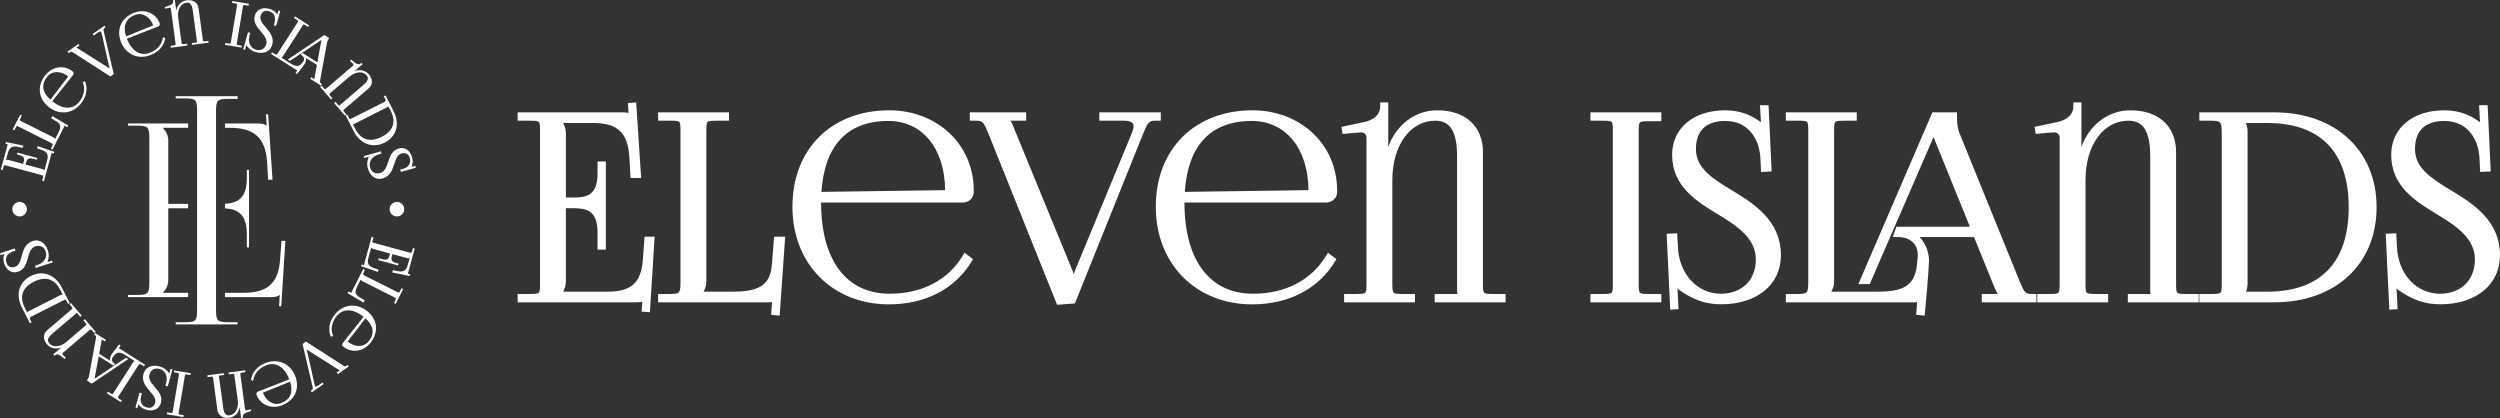 <svg width="305" height="51" viewBox="0 0 305 51" fill="none" xmlns="http://www.w3.org/2000/svg">
<rect x="0" y="0" width="305" height="51" fill="#333333" stroke="none"/>
<path fill-rule="evenodd" clip-rule="evenodd" d="M73.912 30.455H72.9V28.37C72.9 27.008 72.555 26.266 72.025 25.874C71.486 25.474 70.717 25.399 69.913 25.399H69.039V34.3C69.039 34.668 68.96 35.008 68.833 35.31C68.793 35.406 68.748 35.497 68.699 35.585H74.167C75.565 35.585 76.589 35.31 77.272 34.697C77.953 34.084 78.326 33.111 78.427 31.714L78.639 28.875H79.865L79.289 38.095L78.28 38.02L78.357 36.812L78.338 36.816C78.111 36.866 77.852 36.883 77.581 36.883H63.152V35.865H64.605C65.249 35.865 65.595 35.842 65.728 35.709C65.861 35.575 65.884 35.227 65.884 34.581V16.011C65.884 15.364 65.861 15.017 65.728 14.883C65.594 14.749 65.249 14.725 64.605 14.725H63.152V13.707H75.905C76.175 13.707 76.434 13.726 76.66 13.774L76.68 13.778L76.603 12.571L77.612 12.495L78.221 21.716H76.925L76.781 19.183C76.694 17.603 76.285 16.553 75.562 15.911C74.838 15.268 73.768 15.006 72.366 15.006H68.699C68.748 15.093 68.793 15.185 68.833 15.28C68.96 15.583 69.039 15.923 69.039 16.292V24.1H69.913C70.719 24.1 71.489 24.032 72.027 23.64C72.555 23.255 72.9 22.52 72.9 21.161V19.699H73.912V30.455ZM93.724 36.883H80.288V35.865H81.741C82.366 35.865 82.695 35.806 82.837 35.629C82.993 35.436 83.02 35.028 83.02 34.362V15.98C83.02 15.335 82.997 14.996 82.869 14.872C82.738 14.744 82.388 14.725 81.741 14.725H80.288V13.707H88.937V14.725H87.484C86.834 14.725 86.476 14.745 86.336 14.875C86.202 15.002 86.174 15.338 86.174 15.98V34.3C86.174 34.668 86.096 35.008 85.969 35.31C85.928 35.406 85.884 35.497 85.834 35.585H89.315C90.747 35.585 91.932 35.447 92.764 34.964C93.558 34.503 94.053 33.695 94.165 32.334L94.44 28.875H95.793L95.117 38.51L94.079 38.406L94.184 36.852C94.059 36.875 93.912 36.883 93.724 36.883ZM117.472 24.712H100.175V24.718C100.175 28.305 100.973 31.068 102.396 32.94C103.842 34.846 105.952 35.834 108.531 35.834C110.533 35.834 112.321 35.407 113.823 34.621C115.351 33.822 116.589 32.649 117.463 31.177L117.672 30.825L118.711 31.617L118.539 31.901C117.534 33.559 116.119 34.88 114.376 35.781C112.679 36.657 110.675 37.133 108.438 37.133C105.041 37.133 102.072 35.911 99.966 33.776C97.909 31.692 96.679 28.742 96.679 25.218C96.679 21.698 97.864 18.76 99.937 16.698C102.01 14.636 104.963 13.457 108.5 13.457C111.361 13.457 113.991 14.487 115.877 16.283C117.678 17.997 118.8 20.407 118.8 23.283V23.439C118.8 23.794 118.647 24.115 118.401 24.346C118.16 24.572 117.83 24.712 117.472 24.712ZM102.489 17.037C101.168 18.488 100.397 20.63 100.215 23.409L115.304 23.198C115.289 20.655 114.592 18.542 113.382 17.067C112.177 15.597 110.45 14.756 108.376 14.756C105.833 14.756 103.855 15.535 102.489 17.037ZM118.316 13.707H125.195V14.725H123.276C123.477 15.04 123.636 15.42 123.745 15.73L130.879 33.098C130.897 33.14 130.944 33.265 130.994 33.432C131.038 33.292 131.094 33.139 131.165 32.972L138.119 16.15C138.18 16.007 138.226 15.873 138.255 15.75C138.283 15.636 138.297 15.526 138.297 15.423C138.297 15.213 138.224 15.041 138.066 14.929C137.882 14.799 137.583 14.725 137.153 14.725H134.117V13.707H141.617V14.725H140.878C140.505 14.725 140.276 14.824 140.097 15.042C139.874 15.314 139.682 15.775 139.416 16.428L131.136 37.021L128.966 37.182L120.64 16.428C120.369 15.753 120.178 15.294 119.955 15.029C119.775 14.816 119.54 14.725 119.148 14.725H118.316V13.707ZM161.801 24.712H144.504V24.718C144.504 28.305 145.303 31.068 146.725 32.94C148.172 34.846 150.281 35.834 152.861 35.834C154.863 35.834 156.65 35.407 158.153 34.621C159.681 33.822 160.919 32.649 161.793 31.177L162.001 30.825L163.04 31.617L162.869 31.901C161.864 33.559 160.449 34.88 158.705 35.781C157.009 36.657 155.004 37.133 152.767 37.133C149.37 37.133 146.401 35.911 144.295 33.776C142.238 31.692 141.008 28.742 141.008 25.218C141.008 21.698 142.193 18.76 144.267 16.698C146.34 14.636 149.293 13.457 152.83 13.457C155.69 13.457 158.32 14.487 160.206 16.283C162.008 17.997 163.13 20.407 163.13 23.283V23.439C163.13 23.794 162.977 24.115 162.73 24.346C162.489 24.572 162.16 24.712 161.801 24.712ZM146.819 17.037C145.497 18.488 144.726 20.63 144.545 23.409L159.634 23.198C159.619 20.655 158.921 18.542 157.712 17.067C156.506 15.597 154.78 14.756 152.705 14.756C150.162 14.756 148.185 15.535 146.819 17.037ZM163.98 36.883V35.865H165.433C166.077 35.865 166.422 35.842 166.556 35.709C166.688 35.575 166.712 35.227 166.712 34.581V16.791C166.712 16.606 166.646 16.444 166.532 16.332C166.421 16.223 166.256 16.156 166.054 16.156C165.333 16.172 164.526 16.282 163.793 16.344L163.648 15.473L166.383 14.902C166.98 14.781 167.524 14.537 167.894 14.17C168.199 13.868 168.388 13.473 168.388 12.984V12.49H169.37V16.947L169.36 17.931C169.842 16.597 170.644 15.494 171.653 14.718C172.7 13.912 173.969 13.457 175.336 13.457C177.077 13.457 178.448 13.948 179.398 14.807C180.393 15.706 180.917 16.995 180.917 18.539V34.581C180.917 35.227 180.941 35.575 181.074 35.709C181.207 35.842 181.553 35.865 182.196 35.865H183.681V36.883H175.031V35.865H177.804C177.775 35.735 177.763 35.577 177.763 35.36V19.069C177.763 17.604 177.564 16.488 177.114 15.757C176.698 15.078 176.038 14.725 175.087 14.725C173.603 14.725 172.292 15.456 171.359 16.727C170.428 17.997 169.866 19.804 169.866 21.972V34.581C169.866 35.225 169.894 35.57 170.032 35.704C170.174 35.842 170.529 35.865 171.176 35.865H172.629V36.883H163.98Z" fill="white"/>
<path d="M194.033 35.866V36.884H202.683V35.866H201.23C200.579 35.866 200.222 35.847 200.082 35.716C199.947 35.589 199.92 35.253 199.92 34.612V16.042C199.92 15.4 199.947 15.064 200.082 14.938C200.222 14.807 200.579 14.788 201.23 14.788H202.683V13.707H194.033V14.725H195.486C196.134 14.725 196.483 14.744 196.615 14.872C196.743 14.996 196.765 15.335 196.765 15.98V34.612C196.765 35.256 196.743 35.595 196.615 35.72C196.483 35.847 196.134 35.866 195.486 35.866H194.033Z" fill="white"/>
<path d="M204.619 28.459L203.33 28.519L203.768 37.777L204.778 37.72C204.738 36.877 204.703 36.032 204.656 35.189C204.733 35.27 204.806 35.336 204.867 35.379L204.871 35.382C205.691 35.954 206.468 36.388 207.289 36.679C208.118 36.974 208.987 37.123 209.983 37.123C212.145 37.123 213.956 36.532 215.232 35.499C216.53 34.447 217.273 32.947 217.273 31.148C217.273 29.084 216.498 27.532 215.36 26.279C214.247 25.053 212.795 24.126 211.392 23.279C210.204 22.563 209.055 21.868 208.22 21.051C207.423 20.272 206.904 19.367 206.904 18.196C206.904 17.067 207.217 16.206 207.808 15.636C208.407 15.057 209.31 14.757 210.48 14.757C211.786 14.757 212.771 15.227 213.462 15.954C214.286 16.819 214.709 18.053 214.771 19.3L214.851 20.978L216.139 20.918L215.765 12.834H214.718C214.757 13.525 214.789 14.22 214.835 14.909L214.822 14.901C214.318 14.526 213.723 14.166 213.01 13.898C212.294 13.631 211.459 13.458 210.48 13.458C208.557 13.458 206.947 13.993 205.813 14.931C204.658 15.886 203.998 17.249 203.998 18.882C203.998 20.809 204.741 22.235 205.838 23.391C206.907 24.518 208.305 25.374 209.672 26.199C210.862 26.918 212.018 27.667 212.865 28.555C213.678 29.409 214.211 30.403 214.211 31.647C214.211 32.907 213.787 33.957 213.045 34.685C212.301 35.415 211.229 35.834 209.937 35.834C208.536 35.834 207.247 35.253 206.3 34.225C205.384 33.232 204.782 31.819 204.699 30.105L204.619 28.459Z" fill="white"/>
<path d="M235.999 16.992L240.326 27.658H231.361L230.916 28.925H231.801C232.495 28.985 233.039 29.222 233.404 29.599C233.772 29.977 233.97 30.511 233.97 31.157L233.967 31.317C233.938 31.654 233.899 31.991 233.865 32.327C233.723 33.692 233.227 34.502 232.438 34.964C231.613 35.448 230.444 35.585 229.013 35.585H223.421C223.47 35.497 223.515 35.406 223.555 35.31C223.682 35.009 223.761 34.668 223.761 34.3V15.98C223.761 15.339 223.788 15.002 223.923 14.876C224.063 14.745 224.42 14.725 225.07 14.725H226.524V13.707H217.874V14.725H219.327C219.975 14.725 220.324 14.744 220.455 14.872C220.583 14.996 220.606 15.335 220.606 15.98V34.362C220.606 35.029 220.579 35.436 220.424 35.629C220.282 35.807 219.952 35.866 219.327 35.866H217.874V36.884H233.421C233.61 36.884 233.757 36.875 233.882 36.852L233.777 38.406L234.811 38.51C234.991 36.304 235.248 34.008 235.34 31.808C235.34 31.055 235.121 30.279 234.731 29.63C234.577 29.373 234.395 29.136 234.189 28.925H240.832L243.234 34.845C243.347 35.121 243.494 35.465 243.667 35.765L243.728 35.866H241.778V36.884H248.44V35.866H247.825C247.432 35.866 247.207 35.791 247.036 35.59C246.822 35.339 246.629 34.877 246.333 34.162L239.005 16.121C238.94 15.961 238.878 15.694 238.83 15.392C238.783 15.088 238.754 14.75 238.754 14.451V13.707H235.753L226.717 34.668H228.103L235.775 16.998L235.892 16.711C235.923 16.802 235.958 16.895 235.999 16.992Z" fill="white"/>
<path d="M248.545 35.866V36.884H257.194V35.866H255.741C255.093 35.866 254.739 35.842 254.597 35.705C254.459 35.57 254.431 35.225 254.431 34.581V21.972C254.431 19.804 254.993 17.997 255.924 16.727C256.857 15.457 258.168 14.725 259.652 14.725C260.603 14.725 261.263 15.078 261.679 15.757C262.129 16.489 262.328 17.604 262.328 19.07V35.361C262.328 35.577 262.339 35.735 262.369 35.866H259.596V36.884H268.245V35.866H266.761C266.117 35.866 265.772 35.842 265.639 35.709C265.506 35.575 265.482 35.228 265.482 34.581V18.539C265.482 16.995 264.958 15.706 263.963 14.807C263.013 13.948 261.642 13.458 259.901 13.458C258.534 13.458 257.265 13.912 256.218 14.718C255.209 15.494 254.407 16.597 253.925 17.931L253.934 16.948V12.49H252.953V12.984C252.953 13.473 252.764 13.869 252.459 14.171C252.089 14.538 251.545 14.781 250.948 14.902L248.213 15.473L248.358 16.344C249.091 16.282 249.898 16.172 250.619 16.156C250.821 16.156 250.986 16.223 251.097 16.333C251.211 16.444 251.277 16.606 251.277 16.791V34.581C251.277 35.228 251.253 35.575 251.121 35.709C250.987 35.842 250.642 35.866 249.998 35.866H248.545Z" fill="white"/>
<path d="M292.346 28.459L291.057 28.519L291.496 37.777L292.505 37.72C292.465 36.877 292.431 36.032 292.383 35.189C292.461 35.27 292.534 35.336 292.594 35.379L292.599 35.382C293.419 35.954 294.196 36.388 295.016 36.679C295.846 36.974 296.715 37.123 297.711 37.123C299.873 37.123 301.684 36.532 302.959 35.499C304.258 34.447 305 32.947 305 31.148C305 29.084 304.225 27.532 303.087 26.279C301.975 25.053 300.523 24.126 299.12 23.279C297.931 22.563 296.782 21.868 295.947 21.051C295.15 20.272 294.632 19.367 294.632 18.196C294.632 17.067 294.944 16.206 295.535 15.636C296.134 15.057 297.037 14.757 298.207 14.757C299.513 14.757 300.499 15.227 301.19 15.954C302.013 16.819 302.436 18.053 302.499 19.3L302.578 20.978L303.867 20.918L303.492 12.834H302.446C302.485 13.525 302.516 14.22 302.563 14.909L302.549 14.901C302.046 14.526 301.451 14.166 300.737 13.898C300.021 13.631 299.187 13.458 298.207 13.458C296.284 13.458 294.674 13.993 293.54 14.931C292.385 15.886 291.726 17.249 291.726 18.882C291.726 20.809 292.468 22.235 293.565 23.391C294.635 24.518 296.032 25.374 297.399 26.199C298.589 26.918 299.745 27.667 300.592 28.555C301.406 29.409 301.939 30.403 301.939 31.647C301.939 32.907 301.514 33.957 300.772 34.685C300.028 35.415 298.956 35.834 297.664 35.834C296.264 35.834 294.974 35.253 294.027 34.225C293.111 33.232 292.51 31.819 292.426 30.105L292.346 28.459Z" fill="white"/>
<path fill-rule="evenodd" clip-rule="evenodd" d="M277.44 36.884H268.319V35.866H269.772C270.416 35.866 270.762 35.842 270.895 35.709C271.027 35.575 271.051 35.228 271.051 34.581V16.292C271.051 15.621 271.023 15.197 270.863 14.986C270.719 14.796 270.392 14.725 269.772 14.725H268.319V13.707H277.44C281.177 13.707 284.297 14.863 286.489 16.886C288.687 18.916 289.944 21.81 289.944 25.28C289.944 28.758 288.688 31.66 286.488 33.696C284.297 35.724 281.177 36.884 277.44 36.884ZM273.999 35.585L274.057 35.446C274.159 35.172 274.206 34.857 274.206 34.456V16.136C274.206 15.735 274.159 15.42 274.057 15.145L273.999 15.006H276.602C279.849 15.006 282.338 15.899 284.005 17.621C285.675 19.345 286.541 21.92 286.541 25.28C286.541 28.651 285.675 31.233 284.005 32.962C282.338 34.689 279.849 35.585 276.602 35.585H273.999Z" fill="white"/>
<path d="M48.491 32.363L46.135 31.724L46.195 31.505L46.664 31.632C46.975 31.716 47.167 31.683 47.291 31.586C47.417 31.487 47.482 31.316 47.532 31.132L47.588 30.928L45.559 30.378C45.475 30.356 45.403 30.317 45.343 30.27C45.322 30.254 45.302 30.236 45.283 30.217L44.94 31.468C44.853 31.787 44.852 32.038 44.95 32.233C45.047 32.427 45.246 32.572 45.559 32.682L46.186 32.903L46.112 33.172L44.062 32.477L44.139 32.261L44.41 32.354L44.411 32.343C44.413 32.289 44.426 32.229 44.443 32.167L45.34 28.892L45.562 28.952L45.472 29.278C45.432 29.425 45.416 29.506 45.438 29.546C45.462 29.587 45.54 29.614 45.689 29.654L49.911 30.799C50.06 30.839 50.141 30.855 50.182 30.832C50.222 30.809 50.25 30.731 50.29 30.583L50.379 30.258L50.6 30.318L49.807 33.212C49.79 33.274 49.77 33.331 49.745 33.379L49.74 33.389L50.021 33.446L49.978 33.67L47.853 33.242L47.932 32.958L48.511 33.08C48.878 33.158 49.143 33.13 49.335 33.004C49.528 32.878 49.655 32.65 49.743 32.33L49.974 31.488C49.948 31.495 49.922 31.5 49.895 31.504C49.819 31.514 49.737 31.511 49.654 31.488L47.873 31.005L47.817 31.21C47.767 31.393 47.734 31.573 47.79 31.722C47.846 31.867 47.992 31.992 48.303 32.076L48.63 32.165L48.57 32.385L48.491 32.363Z" fill="white"/>
<path d="M42.887 35.644L44.321 32.824L44.526 32.926L44.373 33.227C44.306 33.36 44.283 33.437 44.306 33.487C44.331 33.542 44.414 33.591 44.555 33.662L48.422 35.606C48.559 35.675 48.633 35.706 48.675 35.691C48.718 35.677 48.76 35.605 48.829 35.468L48.982 35.166L49.187 35.27L48.267 37.079L48.062 36.976L48.215 36.675C48.285 36.537 48.32 36.459 48.307 36.414C48.294 36.37 48.226 36.328 48.089 36.26L44.236 34.323C44.158 34.284 44.096 34.232 44.046 34.174C44.029 34.153 44.013 34.132 43.998 34.11L43.622 34.85C43.469 35.151 43.371 35.416 43.384 35.643C43.396 35.86 43.514 36.051 43.79 36.22L44.484 36.642L44.344 36.916L42.399 35.761L42.526 35.562L42.843 35.75C42.852 35.72 42.866 35.686 42.887 35.644Z" fill="white"/>
<path fill-rule="evenodd" clip-rule="evenodd" d="M41.82 41.85L44.355 38.648L44.35 38.644C43.685 38.123 43.055 37.87 42.499 37.862C41.932 37.853 41.438 38.101 41.059 38.58C40.765 38.951 40.582 39.345 40.507 39.738C40.431 40.137 40.467 40.537 40.612 40.914L40.645 40.998L40.356 41.073L40.33 41.005C40.17 40.579 40.133 40.126 40.221 39.674C40.307 39.234 40.513 38.795 40.841 38.381C41.338 37.753 41.998 37.381 42.701 37.3C43.379 37.223 44.095 37.417 44.741 37.915L44.764 37.932C45.414 38.442 45.784 39.086 45.862 39.767C45.939 40.441 45.73 41.148 45.225 41.796L45.208 41.818C44.789 42.347 44.214 42.684 43.607 42.773C43.027 42.858 42.417 42.716 41.886 42.3L41.852 42.274C41.79 42.223 41.755 42.151 41.749 42.075C41.743 42 41.765 41.92 41.817 41.854L41.82 41.85ZM45.435 40.189C45.359 39.731 45.074 39.276 44.583 38.838L42.404 41.67C42.879 42.039 43.375 42.218 43.828 42.207C44.279 42.197 44.689 41.999 44.994 41.614C45.367 41.142 45.513 40.661 45.435 40.189Z" fill="white"/>
<path d="M42.463 44.587L42.548 44.708L41.224 45.635L41.092 45.448L41.467 45.185C41.385 45.153 41.3 45.101 41.235 45.056L37.493 42.692C37.482 42.685 37.45 42.663 37.413 42.633C37.425 42.67 37.437 42.713 37.447 42.761L38.382 46.928C38.39 46.963 38.399 46.995 38.41 47.024C38.42 47.049 38.431 47.07 38.444 47.089L38.447 47.093C38.475 47.133 38.512 47.157 38.557 47.159C38.611 47.16 38.68 47.135 38.764 47.077C38.904 46.978 39.045 46.88 39.185 46.782L39.355 46.664L39.487 46.851L38.042 47.862L37.91 47.675L38.049 47.578C38.122 47.527 38.154 47.475 38.159 47.407C38.165 47.325 38.14 47.21 38.102 47.048L36.914 41.981L37.307 41.66L41.733 44.507C41.878 44.6 41.978 44.662 42.057 44.683C42.123 44.7 42.182 44.685 42.259 44.631L42.416 44.521L42.463 44.587Z" fill="white"/>
<path fill-rule="evenodd" clip-rule="evenodd" d="M31.474 47.772L35.293 46.279L35.29 46.272C34.976 45.476 34.552 44.937 34.066 44.654C33.587 44.375 33.044 44.346 32.482 44.565L32.474 44.569C32.036 44.742 31.68 44.988 31.418 45.288C31.149 45.595 30.977 45.958 30.911 46.355L30.896 46.445L30.609 46.364L30.621 46.292C30.7 45.844 30.898 45.435 31.203 45.089C31.501 44.753 31.902 44.476 32.395 44.284C33.134 43.995 33.883 44.002 34.526 44.275C35.168 44.549 35.702 45.089 36.009 45.866C36.312 46.632 36.304 47.374 36.026 48.001C35.747 48.628 35.198 49.139 34.419 49.444C33.789 49.69 33.122 49.692 32.553 49.464C32.009 49.245 31.555 48.818 31.307 48.191L31.294 48.157C31.263 48.081 31.269 47.999 31.303 47.929C31.336 47.861 31.396 47.803 31.474 47.772ZM35.442 48.151C35.609 47.718 35.594 47.182 35.393 46.557L32.074 47.908C32.297 48.465 32.634 48.868 33.031 49.087C33.425 49.304 33.88 49.339 34.339 49.159C34.9 48.94 35.27 48.599 35.442 48.151Z" fill="white"/>
<path d="M27.969 45.435L29.909 45.176L29.939 45.402L29.603 45.447C29.451 45.468 29.369 45.484 29.341 45.521C29.313 45.558 29.318 45.64 29.338 45.792L29.895 49.927C29.902 49.969 29.922 50.005 29.952 50.028C29.983 50.051 30.024 50.062 30.072 50.056C30.194 50.035 30.317 50.006 30.439 49.978C30.491 49.966 30.545 49.954 30.597 49.942L30.655 50.131L30.035 50.348C29.898 50.394 29.777 50.469 29.701 50.566C29.638 50.647 29.605 50.746 29.621 50.861L29.636 50.971L29.416 51L29.277 49.97L29.244 49.711C29.176 50.048 29.02 50.339 28.802 50.556C28.582 50.775 28.299 50.92 27.979 50.963L27.971 50.964C27.559 51.017 27.221 50.943 26.973 50.768C26.72 50.591 26.562 50.313 26.515 49.962L26.013 46.235C25.992 46.083 25.976 46.003 25.939 45.974C25.901 45.946 25.819 45.952 25.666 45.972L25.323 46.018L25.292 45.792L27.313 45.522L27.344 45.748L26.691 45.836C26.703 45.866 26.711 45.903 26.718 45.957L27.229 49.741C27.274 50.082 27.357 50.336 27.486 50.493C27.607 50.639 27.774 50.701 27.999 50.671C28.344 50.625 28.627 50.418 28.808 50.099C28.993 49.773 29.072 49.329 29.003 48.818L28.608 45.889C28.588 45.738 28.57 45.658 28.532 45.63C28.492 45.601 28.407 45.607 28.254 45.627L27.918 45.672L27.888 45.446L27.969 45.435Z" fill="white"/>
<path d="M23.261 45.528L23.224 45.752L22.889 45.697C22.736 45.672 22.653 45.663 22.616 45.688C22.579 45.713 22.561 45.791 22.535 45.942L21.814 50.25C21.789 50.4 21.782 50.48 21.808 50.516C21.835 50.552 21.916 50.57 22.069 50.595L22.404 50.651L22.366 50.876L20.355 50.543L20.395 50.303L20.729 50.359C20.882 50.384 20.968 50.393 21.007 50.367C21.045 50.342 21.065 50.265 21.09 50.115L21.809 45.822C21.834 45.672 21.84 45.592 21.812 45.556C21.784 45.519 21.7 45.501 21.547 45.475L21.212 45.42L21.25 45.195L23.261 45.528Z" fill="white"/>
<path d="M21.021 45.13L20.465 47.135L20.18 47.057L20.282 46.69C20.389 46.301 20.357 45.94 20.223 45.651C20.085 45.352 19.837 45.128 19.523 45.024L19.519 45.023C19.227 44.928 18.953 44.942 18.731 45.051C18.51 45.16 18.337 45.361 18.244 45.641L18.243 45.645C18.151 45.924 18.198 46.185 18.319 46.437C18.445 46.697 18.651 46.949 18.866 47.197C19.113 47.481 19.365 47.773 19.523 48.102C19.684 48.439 19.747 48.809 19.606 49.237C19.486 49.6 19.239 49.854 18.91 49.982C18.587 50.106 18.187 50.108 17.755 49.967C17.535 49.895 17.36 49.796 17.219 49.684C17.079 49.573 16.972 49.45 16.886 49.329L16.877 49.316C16.85 49.424 16.82 49.532 16.791 49.639C16.777 49.691 16.763 49.742 16.749 49.793L16.523 49.72L17.03 47.901L17.314 47.98L17.21 48.355C17.133 48.638 17.137 48.945 17.26 49.199C17.363 49.413 17.551 49.591 17.846 49.687C18.111 49.774 18.338 49.773 18.517 49.687C18.693 49.603 18.828 49.433 18.911 49.181C18.997 48.918 18.947 48.678 18.824 48.444C18.696 48.201 18.488 47.961 18.272 47.714C18.019 47.423 17.76 47.11 17.6 46.756C17.438 46.398 17.377 46.002 17.522 45.548L17.526 45.535C17.658 45.136 17.934 44.857 18.302 44.718C18.664 44.583 19.114 44.584 19.599 44.742C19.824 44.815 20.008 44.912 20.173 45.038C20.336 45.163 20.479 45.316 20.621 45.503C20.633 45.52 20.647 45.545 20.661 45.573C20.697 45.435 20.736 45.297 20.774 45.16C20.79 45.104 20.806 45.048 20.821 44.992L21.043 45.051L21.021 45.13Z" fill="white"/>
<path d="M12.043 43.462L11.553 46.126C11.548 46.156 11.542 46.183 11.535 46.209L11.607 46.158L15.377 43.642L15.644 43.812C15.078 44.192 14.511 44.573 13.944 44.953L13.923 44.967C13.012 45.578 12.101 46.19 11.191 46.801L10.599 46.425L10.69 46.283C10.727 46.225 10.764 46.154 10.794 46.087C10.823 46.022 10.845 45.96 10.852 45.919L11.676 41.427C11.708 41.246 11.728 41.13 11.717 41.053C11.708 40.989 11.672 40.945 11.592 40.894L11.474 40.819L11.597 40.627L12.919 41.466L12.796 41.658L12.402 41.408L12.402 41.446C12.399 41.526 12.384 41.612 12.372 41.682L12.1 43.159L13.441 44.01C13.424 43.939 13.418 43.865 13.419 43.791C13.423 43.615 13.478 43.435 13.573 43.286C13.764 43.002 13.993 42.713 14.217 42.429C14.322 42.295 14.427 42.163 14.525 42.033L14.71 42.178L14.491 42.474C14.52 42.485 14.552 42.503 14.593 42.528L17.694 44.496L17.57 44.688L17.285 44.507C17.159 44.427 17.084 44.397 17.031 44.415C16.974 44.434 16.916 44.511 16.831 44.644L14.5 48.275C14.418 48.404 14.379 48.475 14.389 48.518C14.4 48.562 14.468 48.61 14.598 48.693L14.884 48.874L14.761 49.066L13.042 47.975L13.165 47.783L13.451 47.965C13.582 48.048 13.656 48.09 13.703 48.081C13.748 48.073 13.797 48.009 13.879 47.881L16.202 44.262C16.249 44.189 16.307 44.132 16.37 44.089C16.392 44.074 16.415 44.06 16.439 44.048L15.314 43.335C15.028 43.153 14.776 43.032 14.549 43.022C14.331 43.014 14.128 43.111 13.925 43.365L13.777 43.551L13.755 43.583C13.673 43.711 13.645 43.843 13.67 43.966C13.696 44.088 13.775 44.206 13.908 44.306L14.078 44.414L13.837 44.601L12.043 43.462Z" fill="white"/>
<path d="M10.4 39.001L11.675 40.477L11.501 40.626L11.28 40.37C11.18 40.254 11.121 40.195 11.075 40.192C11.028 40.188 10.962 40.238 10.845 40.337L7.663 43.053C7.63 43.082 7.61 43.12 7.608 43.159C7.605 43.196 7.619 43.237 7.65 43.273C7.734 43.363 7.826 43.451 7.918 43.538C7.956 43.575 7.994 43.611 8.031 43.647L7.904 43.799L7.383 43.4C7.269 43.311 7.141 43.251 7.017 43.241C6.914 43.232 6.812 43.259 6.724 43.335L6.64 43.406L6.495 43.239L7.288 42.562L7.489 42.394C7.168 42.52 6.837 42.549 6.535 42.485C6.231 42.421 5.954 42.264 5.744 42.02C5.476 41.71 5.353 41.391 5.359 41.092C5.367 40.778 5.516 40.489 5.791 40.254L8.66 37.805C8.776 37.705 8.835 37.648 8.839 37.602C8.842 37.555 8.793 37.489 8.693 37.373L8.467 37.111L8.641 36.963L9.969 38.501L9.795 38.65L9.366 38.153C9.348 38.18 9.32 38.207 9.279 38.242L6.365 40.729C6.103 40.953 5.933 41.16 5.872 41.353C5.814 41.533 5.853 41.707 6.001 41.878C6.231 42.145 6.566 42.267 6.939 42.24C7.311 42.213 7.722 42.037 8.11 41.706L10.365 39.781C10.482 39.682 10.539 39.623 10.542 39.576C10.545 39.528 10.494 39.46 10.393 39.343L10.173 39.087L10.347 38.939L10.4 39.001Z" fill="white"/>
<path fill-rule="evenodd" clip-rule="evenodd" d="M7.534 35.065L8.511 36.976L8.306 37.079L8.152 36.778C8.083 36.642 8.04 36.571 7.996 36.557C7.952 36.543 7.875 36.575 7.738 36.644L3.895 38.586C3.753 38.658 3.666 38.709 3.639 38.767C3.613 38.819 3.634 38.896 3.701 39.028L3.855 39.329L3.65 39.432L2.673 37.521C2.273 36.737 2.18 35.96 2.37 35.286C2.56 34.61 3.032 34.04 3.76 33.672C4.49 33.304 5.233 33.259 5.896 33.505C6.556 33.749 7.133 34.281 7.534 35.065ZM7.6 35.93L7.643 35.928L7.36 35.373C7.011 34.69 6.555 34.262 6.011 34.095C5.467 33.927 4.83 34.019 4.12 34.378L4.11 34.383C3.409 34.739 2.964 35.194 2.781 35.727C2.598 36.261 2.678 36.88 3.027 37.564L3.31 38.117L3.338 38.084C3.384 38.035 3.444 37.992 3.529 37.949L7.378 36.004C7.462 35.961 7.533 35.938 7.6 35.93Z" fill="white"/>
<path d="M6.344 32.035L4.362 32.702L4.268 32.423L4.631 32.301C5.015 32.171 5.296 31.943 5.463 31.67C5.634 31.388 5.682 31.057 5.591 30.738C5.506 30.445 5.34 30.228 5.125 30.106C4.911 29.984 4.644 29.955 4.357 30.037C4.074 30.117 3.882 30.303 3.741 30.543C3.595 30.793 3.5 31.103 3.415 31.42C3.317 31.782 3.215 32.153 3.029 32.468C2.839 32.79 2.565 33.05 2.13 33.174C1.762 33.279 1.411 33.217 1.121 33.018C0.835 32.822 0.61 32.493 0.485 32.058C0.421 31.837 0.406 31.638 0.42 31.459C0.434 31.281 0.476 31.123 0.528 30.985L0.534 30.971C0.43 31.009 0.325 31.044 0.22 31.08L0.218 31.081C0.167 31.098 0.116 31.116 0.065 31.133L0 30.906L1.798 30.303L1.892 30.582L1.522 30.706C1.243 30.801 0.99 30.977 0.847 31.221C0.726 31.425 0.684 31.68 0.769 31.978L0.77 31.982C0.847 32.245 0.973 32.429 1.143 32.528C1.312 32.627 1.53 32.643 1.788 32.569L1.791 32.569C2.056 32.492 2.227 32.316 2.352 32.084C2.483 31.843 2.566 31.537 2.651 31.221C2.751 30.85 2.866 30.462 3.071 30.13C3.28 29.793 3.581 29.518 4.047 29.385L4.058 29.382C4.46 29.271 4.843 29.343 5.162 29.566C5.478 29.788 5.729 30.159 5.87 30.648L5.873 30.659C5.935 30.88 5.957 31.082 5.945 31.285C5.932 31.489 5.885 31.693 5.809 31.915C5.802 31.934 5.789 31.96 5.772 31.988C5.93 31.933 6.089 31.879 6.248 31.826L6.346 31.794L6.422 32.009L6.344 32.035Z" fill="white"/>
<path d="M4.566 19.276L4.506 19.495L4.037 19.368C3.725 19.284 3.533 19.317 3.41 19.414C3.284 19.513 3.219 19.684 3.168 19.868L3.112 20.072L5.142 20.622C5.225 20.644 5.297 20.683 5.357 20.73C5.379 20.746 5.399 20.764 5.417 20.783L5.76 19.531C5.848 19.213 5.848 18.962 5.751 18.767C5.654 18.573 5.454 18.428 5.142 18.318L4.514 18.097L4.588 17.828L6.639 18.523L6.562 18.739L6.29 18.646L6.29 18.657C6.287 18.712 6.275 18.771 6.258 18.832L5.36 22.108L5.139 22.048L5.228 21.722C5.269 21.575 5.285 21.494 5.262 21.454C5.239 21.413 5.16 21.386 5.012 21.346L0.789 20.201C0.641 20.161 0.559 20.145 0.519 20.168C0.478 20.191 0.451 20.269 0.41 20.417L0.321 20.742L0.1 20.682L0.893 17.788C0.91 17.727 0.93 17.669 0.955 17.621L0.961 17.611L0.679 17.554L0.723 17.33L2.847 17.758L2.769 18.042L2.189 17.92C1.823 17.842 1.557 17.87 1.365 17.996C1.173 18.122 1.045 18.35 0.958 18.67L0.727 19.512C0.752 19.505 0.779 19.5 0.806 19.496C0.882 19.486 0.963 19.489 1.047 19.512L2.828 19.995L2.884 19.791C2.934 19.607 2.966 19.427 2.91 19.278C2.855 19.133 2.708 19.008 2.397 18.924L2.07 18.835L2.131 18.616L4.566 19.276Z" fill="white"/>
<path d="M7.843 15.429L6.409 18.25L6.204 18.147L6.357 17.846C6.424 17.713 6.447 17.636 6.424 17.586C6.4 17.531 6.316 17.482 6.175 17.411L2.309 15.467C2.172 15.398 2.097 15.367 2.055 15.381C2.012 15.396 1.971 15.468 1.901 15.605L1.748 15.907L1.543 15.803L2.463 13.994L2.668 14.097L2.515 14.398C2.445 14.536 2.41 14.614 2.424 14.659C2.436 14.702 2.505 14.745 2.641 14.813L6.494 16.75C6.572 16.79 6.635 16.841 6.684 16.899C6.702 16.92 6.717 16.941 6.732 16.963L7.108 16.224C7.261 15.922 7.359 15.658 7.346 15.43C7.334 15.213 7.217 15.022 6.941 14.853L6.247 14.432L6.386 14.157L8.332 15.312L8.204 15.511L7.887 15.324C7.879 15.353 7.865 15.387 7.843 15.429Z" fill="white"/>
<path fill-rule="evenodd" clip-rule="evenodd" d="M8.913 9.146L6.374 12.352L6.38 12.356C7.045 12.877 7.675 13.13 8.231 13.138C8.798 13.147 9.291 12.899 9.671 12.42C9.965 12.049 10.148 11.655 10.223 11.262C10.299 10.863 10.263 10.463 10.118 10.086L10.085 10.001L10.374 9.927L10.4 9.995C10.559 10.421 10.597 10.874 10.508 11.325C10.423 11.764 10.219 12.201 9.894 12.613L9.889 12.619C9.398 13.24 8.747 13.61 8.054 13.697C7.368 13.781 6.643 13.589 5.989 13.086L5.962 13.065C5.314 12.556 4.945 11.913 4.868 11.233C4.791 10.559 4.999 9.852 5.504 9.204L5.522 9.182C5.94 8.653 6.515 8.316 7.123 8.227C7.703 8.142 8.312 8.284 8.844 8.7L8.873 8.722C8.937 8.773 8.974 8.847 8.981 8.925C8.987 9 8.965 9.08 8.913 9.146ZM5.295 10.811C5.37 11.269 5.656 11.724 6.147 12.162L8.326 9.33C7.851 8.961 7.355 8.782 6.902 8.793C6.451 8.803 6.041 9.001 5.736 9.386C5.362 9.858 5.217 10.339 5.295 10.811Z" fill="white"/>
<path d="M8.325 6.413L8.24 6.293L9.564 5.366L9.697 5.552L9.321 5.815C9.404 5.847 9.488 5.899 9.553 5.945L13.295 8.308C13.306 8.315 13.338 8.337 13.376 8.367C13.363 8.33 13.351 8.287 13.341 8.239L12.406 4.072C12.398 4.036 12.389 4.004 12.377 3.975C12.368 3.95 12.356 3.928 12.343 3.909L12.341 3.907C12.313 3.867 12.276 3.843 12.231 3.842C12.176 3.84 12.105 3.866 12.018 3.927L11.434 4.336L11.302 4.15L12.746 3.138L12.878 3.324L12.739 3.422C12.666 3.473 12.634 3.524 12.629 3.592C12.623 3.675 12.648 3.79 12.685 3.952L13.875 9.018L13.482 9.339L9.055 6.493C8.911 6.401 8.811 6.338 8.731 6.318C8.665 6.301 8.606 6.316 8.529 6.37L8.372 6.479L8.325 6.413Z" fill="white"/>
<path fill-rule="evenodd" clip-rule="evenodd" d="M19.3 3.228L15.481 4.721L15.483 4.728C15.798 5.524 16.222 6.063 16.708 6.346C17.187 6.625 17.73 6.654 18.292 6.434L18.3 6.431C18.738 6.258 19.093 6.012 19.356 5.712C19.625 5.405 19.797 5.042 19.863 4.644L19.878 4.555L20.165 4.635L20.153 4.707C20.074 5.155 19.876 5.565 19.57 5.911C19.273 6.247 18.872 6.523 18.379 6.716L18.365 6.722C17.63 7.005 16.886 6.997 16.248 6.725C15.606 6.451 15.072 5.911 14.765 5.134L14.759 5.12C14.462 4.358 14.472 3.622 14.748 2.999C15.027 2.372 15.576 1.861 16.355 1.556C16.969 1.316 17.62 1.308 18.18 1.52C18.742 1.733 19.213 2.166 19.467 2.808L19.48 2.842C19.51 2.918 19.504 3 19.471 3.07C19.438 3.139 19.379 3.196 19.302 3.227L19.3 3.228ZM15.331 2.849C15.165 3.282 15.18 3.818 15.381 4.443L18.7 3.092C18.477 2.535 18.139 2.132 17.743 1.913C17.349 1.696 16.894 1.661 16.435 1.841C15.873 2.06 15.504 2.402 15.331 2.849Z" fill="white"/>
<path d="M20.836 5.823L20.806 5.598L21.142 5.553C21.294 5.532 21.375 5.516 21.404 5.479C21.432 5.442 21.427 5.36 21.406 5.208L20.849 1.073C20.843 1.031 20.822 0.995 20.792 0.973C20.762 0.949 20.72 0.938 20.672 0.944C20.55 0.965 20.427 0.994 20.304 1.022C20.252 1.034 20.2 1.046 20.148 1.058L20.09 0.869L20.709 0.653C20.847 0.606 20.968 0.531 21.043 0.434C21.107 0.353 21.139 0.253 21.124 0.138L21.109 0.029L21.329 0L21.468 1.03L21.5 1.289C21.568 0.952 21.724 0.661 21.943 0.444C22.163 0.225 22.446 0.08 22.766 0.037C23.174 -0.017 23.51 0.054 23.759 0.223C24.019 0.399 24.181 0.681 24.23 1.038L24.732 4.765C24.752 4.917 24.769 4.997 24.806 5.025C24.843 5.054 24.926 5.048 25.079 5.028L25.422 4.982L25.452 5.208L23.432 5.477L23.401 5.252L24.054 5.165C24.042 5.134 24.033 5.097 24.026 5.044L23.516 1.259C23.47 0.918 23.388 0.665 23.259 0.507C23.138 0.361 22.971 0.299 22.746 0.329C22.401 0.375 22.117 0.582 21.937 0.9C21.752 1.227 21.673 1.671 21.742 2.182L22.136 5.111C22.157 5.262 22.174 5.342 22.213 5.37C22.252 5.399 22.337 5.393 22.49 5.373L22.826 5.328L22.857 5.554L20.836 5.823Z" fill="white"/>
<path d="M29.385 5.792L27.454 5.473L27.492 5.248L27.826 5.303C27.979 5.328 28.062 5.337 28.099 5.312C28.136 5.287 28.154 5.209 28.18 5.058L28.901 0.75C28.926 0.6 28.934 0.52 28.907 0.484C28.88 0.448 28.799 0.43 28.646 0.405L28.312 0.35L28.349 0.125L30.361 0.457L30.32 0.697L29.986 0.641C29.833 0.616 29.748 0.607 29.708 0.633C29.67 0.658 29.65 0.736 29.625 0.885L28.907 5.178C28.881 5.328 28.875 5.408 28.903 5.444C28.932 5.481 29.015 5.5 29.168 5.525L29.503 5.58L29.465 5.805L29.385 5.792Z" fill="white"/>
<path d="M30.251 3.938L30.535 4.016L30.434 4.383C30.327 4.773 30.359 5.133 30.492 5.423C30.631 5.722 30.88 5.947 31.196 6.051C31.488 6.146 31.762 6.131 31.984 6.022C32.206 5.913 32.38 5.71 32.472 5.428C32.564 5.15 32.517 4.888 32.396 4.637C32.27 4.377 32.065 4.124 31.849 3.876C31.602 3.593 31.35 3.3 31.193 2.971C31.031 2.634 30.969 2.264 31.11 1.836C31.229 1.473 31.477 1.219 31.805 1.092C32.129 0.967 32.529 0.966 32.961 1.107C33.181 1.178 33.355 1.278 33.496 1.389C33.637 1.501 33.744 1.624 33.83 1.745L33.839 1.757C33.866 1.648 33.896 1.54 33.925 1.431C33.939 1.381 33.953 1.33 33.966 1.28L34.192 1.354L33.686 3.172L33.401 3.094L33.505 2.719C33.583 2.435 33.578 2.128 33.456 1.874C33.353 1.66 33.164 1.482 32.869 1.386C32.605 1.3 32.379 1.301 32.201 1.385C32.023 1.469 31.888 1.639 31.805 1.892L31.803 1.897C31.719 2.158 31.77 2.397 31.892 2.629C32.02 2.872 32.228 3.112 32.443 3.359C32.697 3.651 32.956 3.963 33.116 4.317C33.279 4.679 33.34 5.08 33.189 5.538C33.057 5.938 32.781 6.216 32.413 6.355C32.051 6.491 31.601 6.489 31.115 6.331C30.891 6.258 30.707 6.161 30.543 6.035C30.379 5.91 30.236 5.757 30.094 5.57C30.082 5.554 30.068 5.528 30.054 5.5C30.021 5.627 29.985 5.755 29.95 5.882L29.949 5.884C29.93 5.95 29.912 6.016 29.894 6.081L29.672 6.022L30.251 3.938Z" fill="white"/>
<path d="M38.717 7.611L39.206 4.947C39.211 4.918 39.217 4.89 39.224 4.864L39.153 4.915L35.383 7.431L35.115 7.261L39.568 4.272L40.161 4.648L40.069 4.79C40.032 4.848 39.995 4.919 39.965 4.987C39.936 5.052 39.915 5.113 39.907 5.154L39.083 9.647L39.083 9.649C39.052 9.827 39.032 9.943 39.042 10.021C39.051 10.084 39.087 10.128 39.167 10.179L39.285 10.254L39.162 10.446L37.84 9.607L37.964 9.415L38.357 9.665L38.358 9.627C38.361 9.547 38.375 9.461 38.388 9.391L38.659 7.914L37.318 7.063C37.335 7.134 37.342 7.208 37.34 7.282C37.336 7.459 37.281 7.638 37.186 7.787C36.996 8.069 36.77 8.356 36.548 8.638C36.441 8.773 36.335 8.908 36.234 9.04L36.049 8.895L36.268 8.599C36.239 8.588 36.207 8.57 36.167 8.545L33.066 6.577L33.189 6.385L33.475 6.566C33.601 6.646 33.676 6.676 33.728 6.659C33.786 6.64 33.843 6.562 33.928 6.43L36.259 2.798C36.342 2.669 36.381 2.598 36.37 2.555C36.36 2.511 36.292 2.463 36.161 2.38L35.876 2.199L35.999 2.007L37.718 3.098L37.594 3.29L37.309 3.108C37.178 3.025 37.103 2.983 37.056 2.992C37.011 3 36.962 3.064 36.88 3.192L34.557 6.811C34.511 6.884 34.453 6.941 34.39 6.984C34.367 6.999 34.344 7.013 34.32 7.025L35.445 7.738C35.731 7.92 35.983 8.041 36.21 8.051C36.428 8.059 36.632 7.962 36.834 7.708L36.983 7.522L37.004 7.49C37.087 7.362 37.115 7.23 37.089 7.107C37.063 6.985 36.984 6.867 36.852 6.767L36.682 6.659L36.923 6.472L38.717 7.611Z" fill="white"/>
<path d="M40.33 12.072L39.055 10.596L39.229 10.447L39.45 10.703C39.55 10.819 39.608 10.878 39.655 10.881C39.701 10.885 39.768 10.835 39.885 10.736L43.066 8.02C43.1 7.991 43.12 7.954 43.122 7.914C43.125 7.877 43.111 7.836 43.081 7.8C42.997 7.712 42.907 7.625 42.817 7.539C42.778 7.501 42.738 7.464 42.699 7.426L42.827 7.274L43.347 7.673C43.461 7.762 43.589 7.822 43.713 7.832C43.816 7.841 43.918 7.814 44.006 7.739L44.09 7.667L44.235 7.834L43.442 8.511L43.241 8.679C43.562 8.553 43.893 8.524 44.195 8.588C44.499 8.652 44.776 8.809 44.986 9.053C45.254 9.363 45.377 9.682 45.371 9.981C45.364 10.295 45.214 10.584 44.939 10.819L42.07 13.268C41.953 13.368 41.895 13.426 41.891 13.472C41.887 13.518 41.937 13.584 42.037 13.7L42.263 13.961L42.089 14.11L40.761 12.572L40.935 12.423L41.364 12.92C41.383 12.893 41.41 12.866 41.451 12.831L44.365 10.344C44.627 10.12 44.796 9.913 44.858 9.72C44.916 9.54 44.877 9.366 44.729 9.195C44.499 8.928 44.164 8.805 43.791 8.833C43.419 8.86 43.008 9.036 42.62 9.367L40.364 11.292C40.248 11.391 40.191 11.45 40.188 11.497C40.185 11.545 40.236 11.613 40.337 11.73L40.557 11.986L40.383 12.134L40.33 12.072Z" fill="white"/>
<path fill-rule="evenodd" clip-rule="evenodd" d="M43.152 16.008L42.175 14.097L42.38 13.994L42.533 14.295C42.603 14.431 42.646 14.502 42.69 14.516C42.734 14.531 42.811 14.498 42.948 14.429L46.791 12.487C46.932 12.415 47.019 12.364 47.047 12.306C47.072 12.254 47.052 12.177 46.985 12.045L46.831 11.744L47.036 11.641L48.013 13.553C48.413 14.336 48.505 15.113 48.316 15.787C48.126 16.463 47.653 17.034 46.925 17.401C46.196 17.77 45.453 17.814 44.79 17.569C44.13 17.324 43.553 16.792 43.152 16.008ZM43.085 15.143L43.042 15.146L43.326 15.7C43.675 16.383 44.131 16.811 44.674 16.979C45.219 17.146 45.856 17.054 46.565 16.695L46.572 16.692C47.275 16.335 47.722 15.88 47.904 15.347C48.088 14.812 48.008 14.193 47.659 13.509L47.376 12.956L47.348 12.989C47.302 13.039 47.242 13.081 47.157 13.124L43.308 15.069C43.223 15.112 43.153 15.135 43.085 15.143Z" fill="white"/>
<path d="M46.459 18.46L46.54 18.743L46.171 18.848C45.781 18.959 45.489 19.174 45.31 19.438C45.124 19.712 45.06 20.04 45.136 20.363C45.206 20.66 45.361 20.885 45.57 21.017C45.779 21.149 46.044 21.19 46.335 21.122C46.622 21.055 46.822 20.879 46.974 20.646C47.133 20.404 47.242 20.098 47.343 19.786C47.458 19.429 47.579 19.063 47.779 18.758C47.984 18.445 48.27 18.199 48.711 18.096C49.084 18.009 49.431 18.087 49.711 18.3C49.987 18.509 50.197 18.849 50.3 19.289C50.353 19.512 50.358 19.712 50.336 19.89C50.313 20.068 50.263 20.223 50.205 20.359L50.198 20.373C50.311 20.338 50.425 20.305 50.539 20.272C50.584 20.259 50.629 20.246 50.674 20.233L50.729 20.463L48.904 20.979L48.823 20.696L49.199 20.589C49.482 20.508 49.744 20.345 49.898 20.108C50.028 19.909 50.083 19.657 50.012 19.356C49.949 19.086 49.83 18.894 49.664 18.787C49.5 18.681 49.284 18.655 49.023 18.716C48.753 18.779 48.572 18.947 48.436 19.173C48.294 19.409 48.196 19.71 48.096 20.021C47.978 20.388 47.844 20.77 47.623 21.091C47.398 21.418 47.085 21.678 46.613 21.788C46.202 21.884 45.818 21.794 45.508 21.554C45.203 21.317 44.97 20.934 44.853 20.44C44.799 20.212 44.786 20.005 44.809 19.8C44.831 19.595 44.889 19.394 44.975 19.176C44.983 19.157 44.998 19.132 45.015 19.106C44.881 19.146 44.745 19.184 44.61 19.223C44.551 19.239 44.491 19.256 44.433 19.273L44.368 19.053L46.459 18.46Z" fill="white"/>
<path d="M3.285 25.52C3.285 25.031 2.886 24.634 2.394 24.634C1.901 24.634 1.502 25.031 1.502 25.52C1.502 26.01 1.901 26.407 2.394 26.407C2.886 26.407 3.285 26.01 3.285 25.52Z" fill="white"/>
<path d="M48.425 24.634C48.917 24.634 49.316 25.031 49.316 25.52C49.316 26.01 48.917 26.407 48.425 26.407C47.932 26.407 47.533 26.01 47.533 25.52C47.533 25.031 47.932 24.634 48.425 24.634Z" fill="white"/>
<path d="M21.435 39.575H28.992V39.31H27.955C26.534 39.31 26.355 39.192 26.355 37.778V13.594C26.355 12.179 26.533 12.061 27.955 12.061H28.992V11.737H21.435V12.002H22.473C23.895 12.002 24.043 12.121 24.043 13.535V37.778C24.043 39.191 23.894 39.31 22.473 39.31H21.435V39.575Z" fill="white"/>
<path d="M30.381 30.18V20.72H30.115V21.752C30.115 24.274 28.889 24.782 27.447 24.862V25.42C28.89 25.506 30.115 26.037 30.115 28.559V30.18H30.381Z" fill="white"/>
<path d="M22.951 24.875H20.53V17.155C20.53 16.506 20.233 15.976 19.878 15.622V15.593H22.951V15.062H15.61V15.328H16.647C18.07 15.328 18.218 15.475 18.218 16.89V34.423C18.218 35.838 18.07 35.985 16.647 35.985H15.61V36.25H22.951V35.72H19.878V35.69C20.233 35.337 20.53 34.806 20.53 34.158V25.406H22.951V24.875Z" fill="white"/>
<path d="M27.447 15.593H28.031C30.876 15.593 32.412 16.684 32.594 19.866L32.713 21.928H33.246L32.713 13.942L32.446 13.962L32.535 15.328H32.506C32.298 15.121 31.883 15.062 31.409 15.062H27.447V15.593Z" fill="white"/>
<path d="M27.447 36.25H33.009C33.484 36.25 33.898 36.191 34.106 35.985H34.136L34.047 37.35L34.313 37.37L34.817 29.384H34.343L34.165 31.742C33.952 34.57 32.594 35.72 29.75 35.72H27.447V36.25Z" fill="white"/>
</svg>
